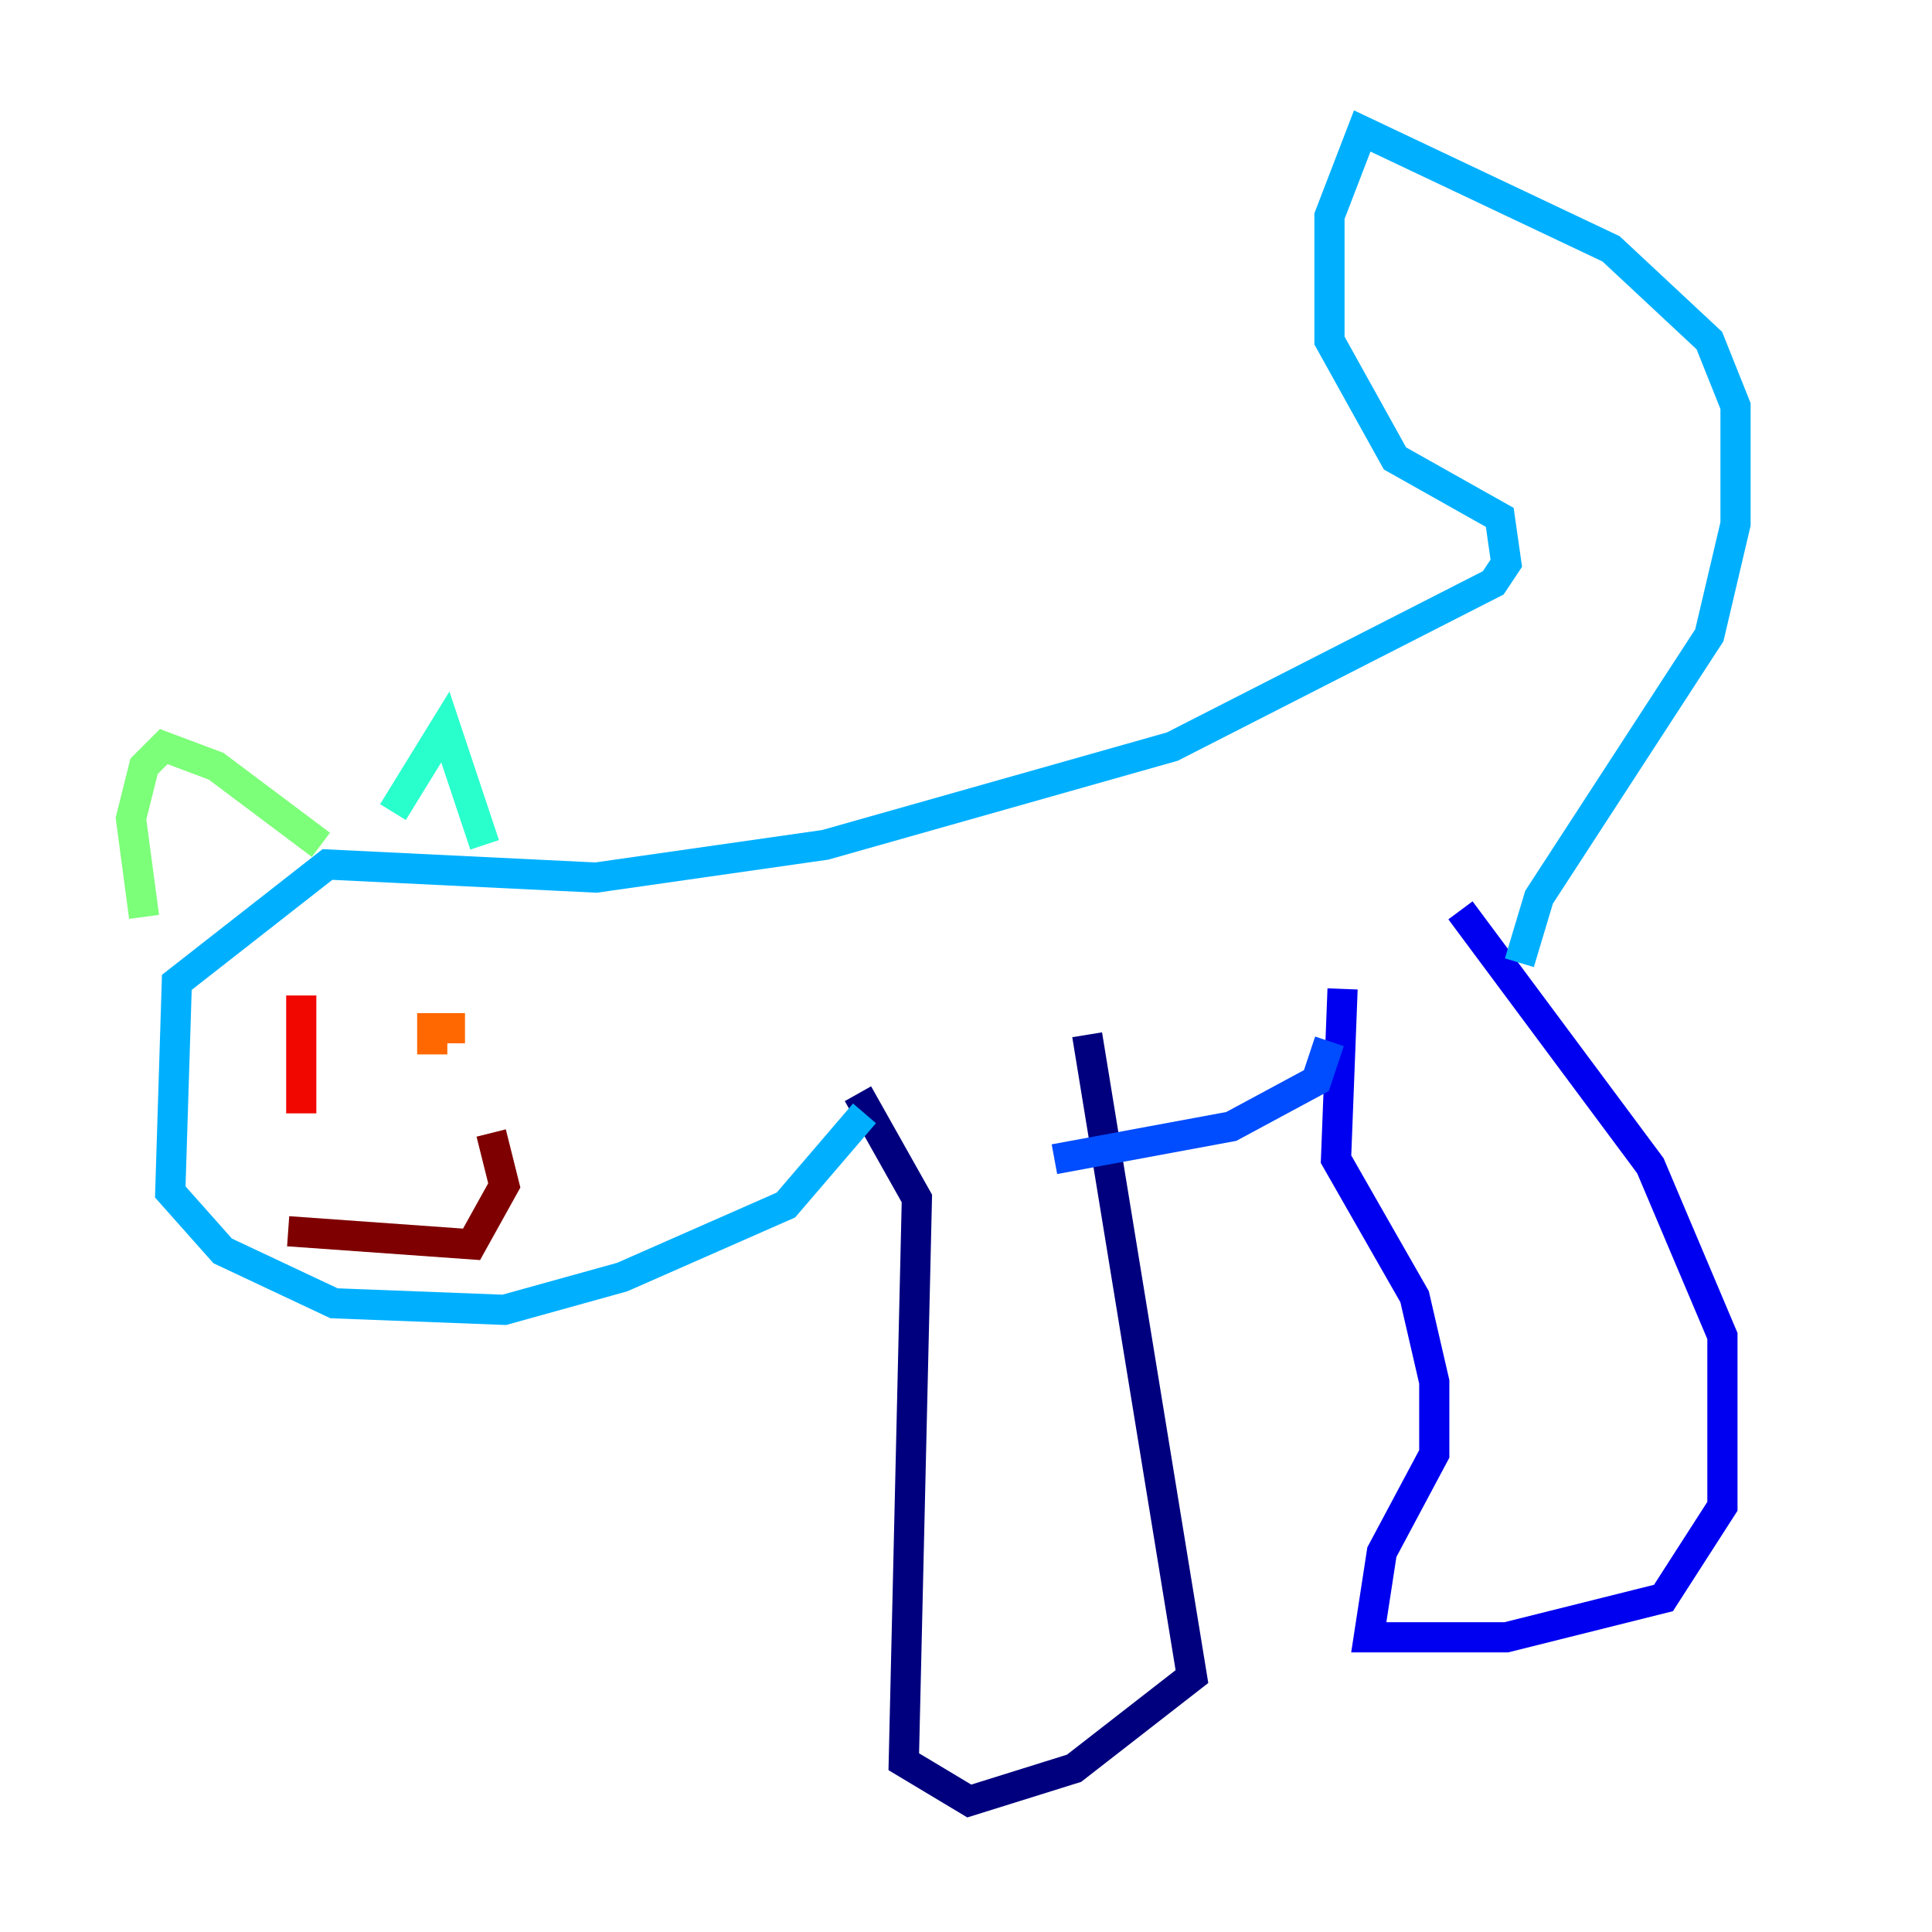 <?xml version="1.0" encoding="utf-8" ?>
<svg baseProfile="tiny" height="128" version="1.2" viewBox="0,0,128,128" width="128" xmlns="http://www.w3.org/2000/svg" xmlns:ev="http://www.w3.org/2001/xml-events" xmlns:xlink="http://www.w3.org/1999/xlink"><defs /><polyline fill="none" points="72.027,68.556 78.969,111.078 71.159,117.153 64.217,119.322 59.878,116.719 60.746,79.403 56.841,72.461" stroke="#00007f" stroke-width="2" /><polyline fill="none" points="88.949,65.519 88.515,76.8 93.722,85.912 95.024,91.552 95.024,96.325 91.552,102.834 90.685,108.475 99.797,108.475 110.21,105.871 114.115,99.797 114.115,88.515 109.342,77.234 96.759,60.312" stroke="#0000f1" stroke-width="2" /><polyline fill="none" points="88.081,68.99 87.214,71.593 81.573,74.63 69.858,76.8" stroke="#004cff" stroke-width="2" /><polyline fill="none" points="100.664,63.783 101.966,59.444 113.248,42.088 114.983,34.712 114.983,26.902 113.248,22.563 106.739,16.488 90.251,8.678 88.081,14.319 88.081,22.563 92.42,30.373 99.363,34.278 99.797,37.315 98.929,38.617 77.668,49.464 54.671,55.973 39.485,58.142 21.695,57.275 11.715,65.085 11.281,78.969 14.752,82.875 22.129,86.346 33.41,86.78 41.22,84.61 52.068,79.837 57.275,73.763" stroke="#00b0ff" stroke-width="2" /><polyline fill="none" points="32.108,55.973 29.505,48.163 26.034,53.803" stroke="#29ffcd" stroke-width="2" /><polyline fill="none" points="21.261,55.973 14.319,50.766 10.848,49.464 9.546,50.766 8.678,54.237 9.546,60.746" stroke="#7cff79" stroke-width="2" /><polyline fill="none" points="27.77,67.688 27.77,67.688" stroke="#cdff29" stroke-width="2" /><polyline fill="none" points="16.922,68.99 16.922,68.99" stroke="#ffc400" stroke-width="2" /><polyline fill="none" points="30.807,68.122 28.637,68.122 28.637,69.858" stroke="#ff6700" stroke-width="2" /><polyline fill="none" points="19.959,65.953 19.959,73.763" stroke="#f10700" stroke-width="2" /><polyline fill="none" points="32.542,75.064 33.41,78.536 31.241,82.441 19.091,81.573" stroke="#7f0000" stroke-width="2" /></svg>
